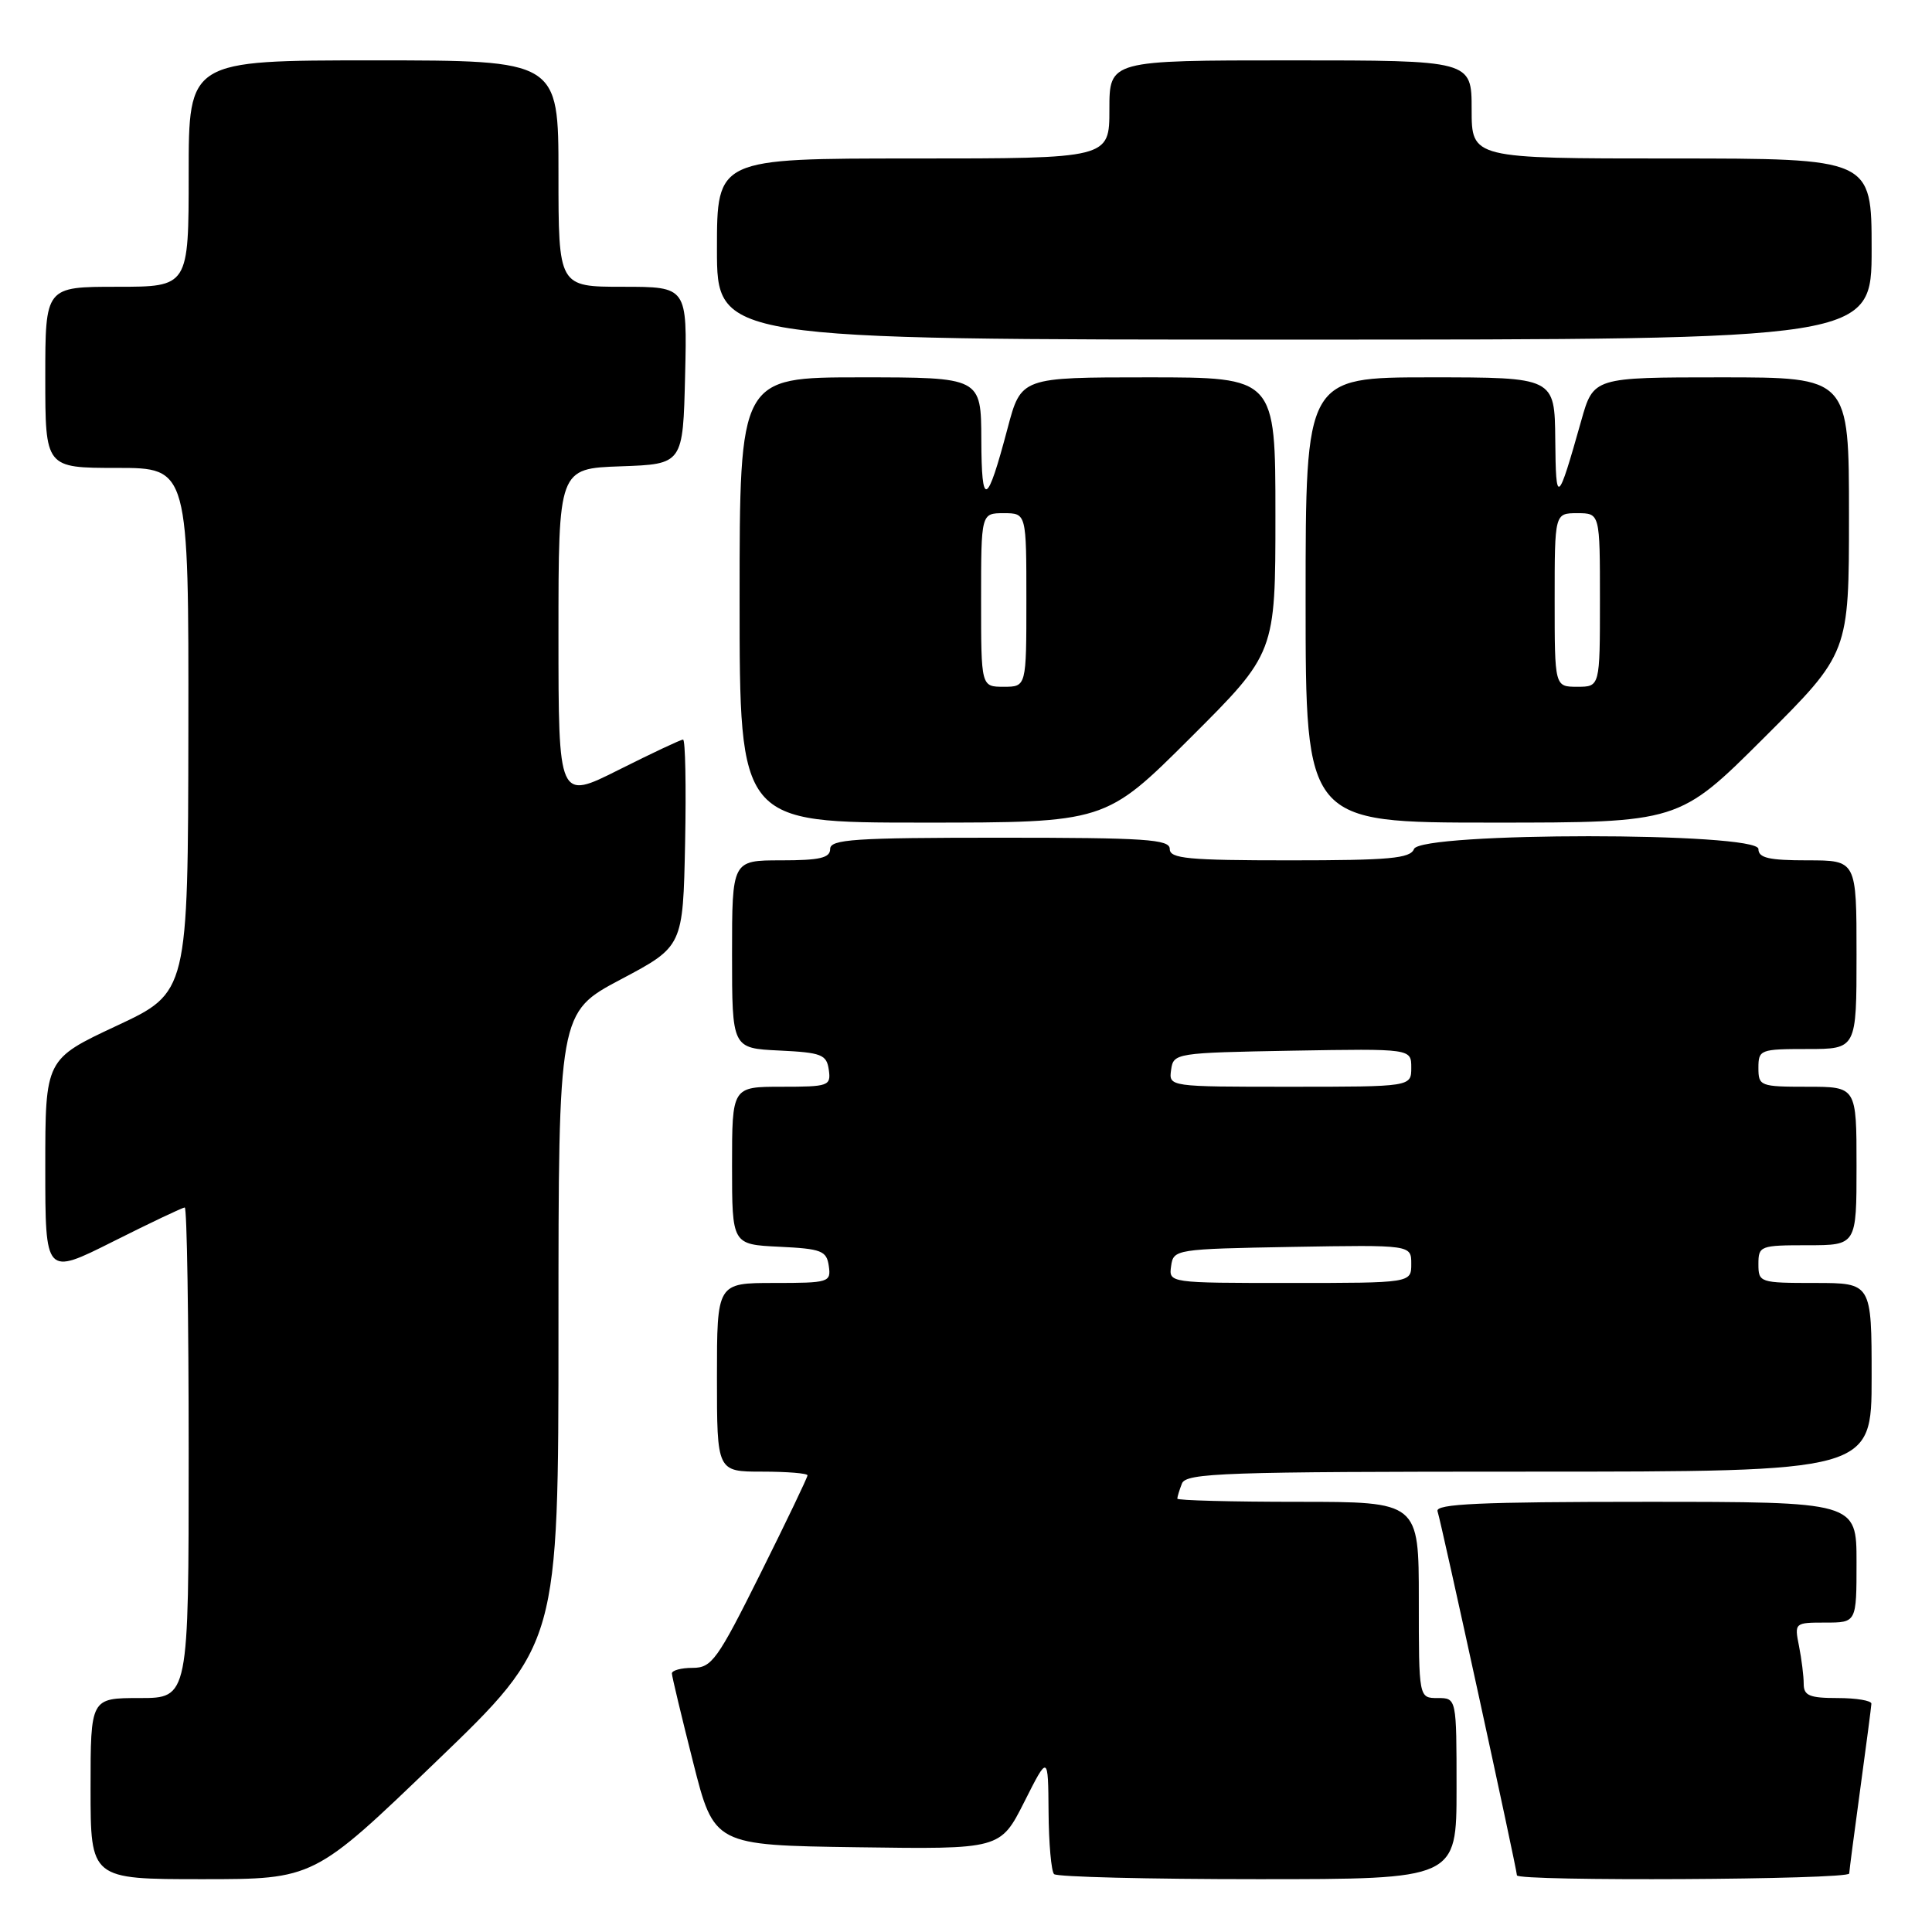 <?xml version="1.0" encoding="UTF-8" standalone="no"?>
<!DOCTYPE svg PUBLIC "-//W3C//DTD SVG 1.1//EN" "http://www.w3.org/Graphics/SVG/1.1/DTD/svg11.dtd" >
<svg xmlns="http://www.w3.org/2000/svg" xmlns:xlink="http://www.w3.org/1999/xlink" version="1.1" viewBox="0 0 256 256">
 <g >
 <path fill="currentColor"
d=" M 57.80 233.41 C 74.00 217.83 74.00 217.83 74.00 175.99 C 74.00 134.15 74.00 134.15 82.25 129.78 C 90.50 125.41 90.50 125.41 90.78 111.70 C 90.93 104.17 90.81 98.00 90.51 98.00 C 90.20 98.00 86.37 99.81 81.98 102.01 C 74.00 106.02 74.00 106.02 74.00 84.05 C 74.00 62.08 74.00 62.08 82.25 61.79 C 90.50 61.50 90.50 61.50 90.78 49.75 C 91.06 38.00 91.06 38.00 82.53 38.00 C 74.00 38.00 74.00 38.00 74.00 23.00 C 74.00 8.00 74.00 8.00 49.50 8.00 C 25.00 8.00 25.00 8.00 25.00 23.00 C 25.00 38.00 25.00 38.00 15.50 38.00 C 6.00 38.00 6.00 38.00 6.00 50.00 C 6.00 62.00 6.00 62.00 15.50 62.00 C 25.00 62.00 25.00 62.00 24.96 96.75 C 24.91 131.50 24.91 131.50 15.46 135.92 C 6.00 140.35 6.00 140.35 6.00 154.68 C 6.00 169.02 6.00 169.02 14.98 164.51 C 19.92 162.03 24.19 160.00 24.48 160.00 C 24.77 160.00 25.00 174.62 25.00 192.50 C 25.00 225.00 25.00 225.00 18.50 225.00 C 12.00 225.00 12.00 225.00 12.00 237.00 C 12.00 249.00 12.00 249.00 26.80 249.00 C 41.60 249.00 41.60 249.00 57.80 233.41 Z  M 193.00 237.00 C 193.00 225.00 193.00 225.00 190.50 225.00 C 188.00 225.00 188.00 225.00 188.00 212.00 C 188.00 199.00 188.00 199.00 172.00 199.00 C 163.20 199.00 156.00 198.81 156.00 198.58 C 156.00 198.35 156.27 197.45 156.61 196.58 C 157.15 195.17 162.14 195.00 202.61 195.00 C 248.00 195.00 248.00 195.00 248.00 182.50 C 248.00 170.00 248.00 170.00 240.50 170.00 C 233.17 170.00 233.00 169.94 233.00 167.50 C 233.00 165.09 233.23 165.00 239.50 165.00 C 246.00 165.00 246.00 165.00 246.00 154.50 C 246.00 144.00 246.00 144.00 239.50 144.00 C 233.23 144.00 233.00 143.91 233.00 141.50 C 233.00 139.09 233.23 139.00 239.50 139.00 C 246.00 139.00 246.00 139.00 246.00 126.50 C 246.00 114.00 246.00 114.00 239.50 114.00 C 234.39 114.00 233.00 113.68 233.00 112.50 C 233.00 110.24 188.23 110.24 187.36 112.50 C 186.88 113.75 184.10 114.00 170.89 114.00 C 157.43 114.00 155.00 113.77 155.00 112.50 C 155.00 111.21 151.83 111.00 132.50 111.00 C 113.17 111.00 110.00 111.21 110.00 112.50 C 110.00 113.68 108.61 114.00 103.50 114.00 C 97.00 114.00 97.00 114.00 97.00 126.45 C 97.00 138.90 97.00 138.90 103.25 139.20 C 108.86 139.47 109.53 139.73 109.82 141.75 C 110.12 143.89 109.81 144.00 103.57 144.00 C 97.00 144.00 97.00 144.00 97.00 154.45 C 97.00 164.90 97.00 164.90 103.25 165.20 C 108.86 165.47 109.53 165.73 109.82 167.75 C 110.13 169.91 109.85 170.00 102.57 170.00 C 95.00 170.00 95.00 170.00 95.00 182.50 C 95.00 195.00 95.00 195.00 101.00 195.00 C 104.30 195.00 107.00 195.22 107.00 195.49 C 107.00 195.76 104.20 201.61 100.77 208.49 C 95.04 219.99 94.31 221.00 91.77 221.00 C 90.25 221.00 89.01 221.34 89.03 221.75 C 89.04 222.16 90.31 227.45 91.84 233.50 C 94.62 244.50 94.62 244.50 113.59 244.77 C 132.55 245.04 132.55 245.04 135.72 238.77 C 138.88 232.50 138.88 232.50 138.94 240.08 C 138.97 244.25 139.30 247.97 139.67 248.33 C 140.03 248.70 152.18 249.00 166.67 249.00 C 193.00 249.00 193.00 249.00 193.00 237.00 Z  M 245.03 248.25 C 245.05 247.84 245.71 242.78 246.50 237.00 C 247.29 231.22 247.95 226.16 247.97 225.75 C 247.99 225.34 245.97 225.00 243.50 225.00 C 239.77 225.00 239.00 224.68 239.00 223.12 C 239.00 222.09 238.72 219.84 238.38 218.12 C 237.76 215.03 237.79 215.00 241.88 215.00 C 246.00 215.00 246.00 215.00 246.00 207.00 C 246.00 199.00 246.00 199.00 218.03 199.00 C 196.10 199.00 190.15 199.27 190.48 200.25 C 190.97 201.68 201.00 247.71 201.00 248.49 C 201.00 249.31 245.00 249.08 245.03 248.25 Z  M 157.73 97.77 C 169.00 86.53 169.00 86.53 169.00 68.27 C 169.00 50.00 169.00 50.00 152.15 50.00 C 135.30 50.00 135.30 50.00 133.51 56.75 C 130.77 67.10 130.06 67.41 130.03 58.25 C 130.00 50.00 130.00 50.00 114.00 50.00 C 98.00 50.00 98.00 50.00 98.00 79.50 C 98.00 109.00 98.00 109.00 122.23 109.00 C 146.47 109.00 146.47 109.00 157.73 97.77 Z  M 233.73 97.77 C 245.00 86.53 245.00 86.53 245.00 68.27 C 245.00 50.00 245.00 50.00 228.07 50.00 C 211.14 50.00 211.14 50.00 209.52 55.75 C 206.38 66.87 206.16 67.03 206.08 58.25 C 206.00 50.00 206.00 50.00 189.50 50.00 C 173.00 50.00 173.00 50.00 173.00 79.50 C 173.00 109.00 173.00 109.00 197.73 109.00 C 222.47 109.00 222.47 109.00 233.73 97.77 Z  M 248.00 33.00 C 248.00 21.00 248.00 21.00 221.50 21.00 C 195.00 21.00 195.00 21.00 195.00 14.50 C 195.00 8.00 195.00 8.00 171.00 8.00 C 147.00 8.00 147.00 8.00 147.00 14.50 C 147.00 21.00 147.00 21.00 121.00 21.00 C 95.00 21.00 95.00 21.00 95.00 33.00 C 95.00 45.00 95.00 45.00 171.50 45.00 C 248.00 45.00 248.00 45.00 248.00 33.00 Z  M 155.18 167.75 C 155.49 165.54 155.77 165.50 171.25 165.22 C 187.00 164.95 187.00 164.95 187.00 167.47 C 187.00 170.00 187.00 170.00 170.93 170.00 C 154.86 170.00 154.86 170.00 155.18 167.75 Z  M 155.18 141.75 C 155.49 139.54 155.77 139.50 171.25 139.22 C 187.00 138.95 187.00 138.95 187.00 141.47 C 187.00 144.00 187.00 144.00 170.93 144.00 C 154.86 144.00 154.86 144.00 155.18 141.75 Z  M 130.00 79.50 C 130.00 68.00 130.00 68.00 133.00 68.00 C 136.00 68.00 136.00 68.00 136.00 79.50 C 136.00 91.00 136.00 91.00 133.00 91.00 C 130.00 91.00 130.00 91.00 130.00 79.50 Z  M 206.00 79.50 C 206.00 68.00 206.00 68.00 209.00 68.00 C 212.00 68.00 212.00 68.00 212.00 79.50 C 212.00 91.00 212.00 91.00 209.00 91.00 C 206.00 91.00 206.00 91.00 206.00 79.50 Z "/>
</g>
</svg>